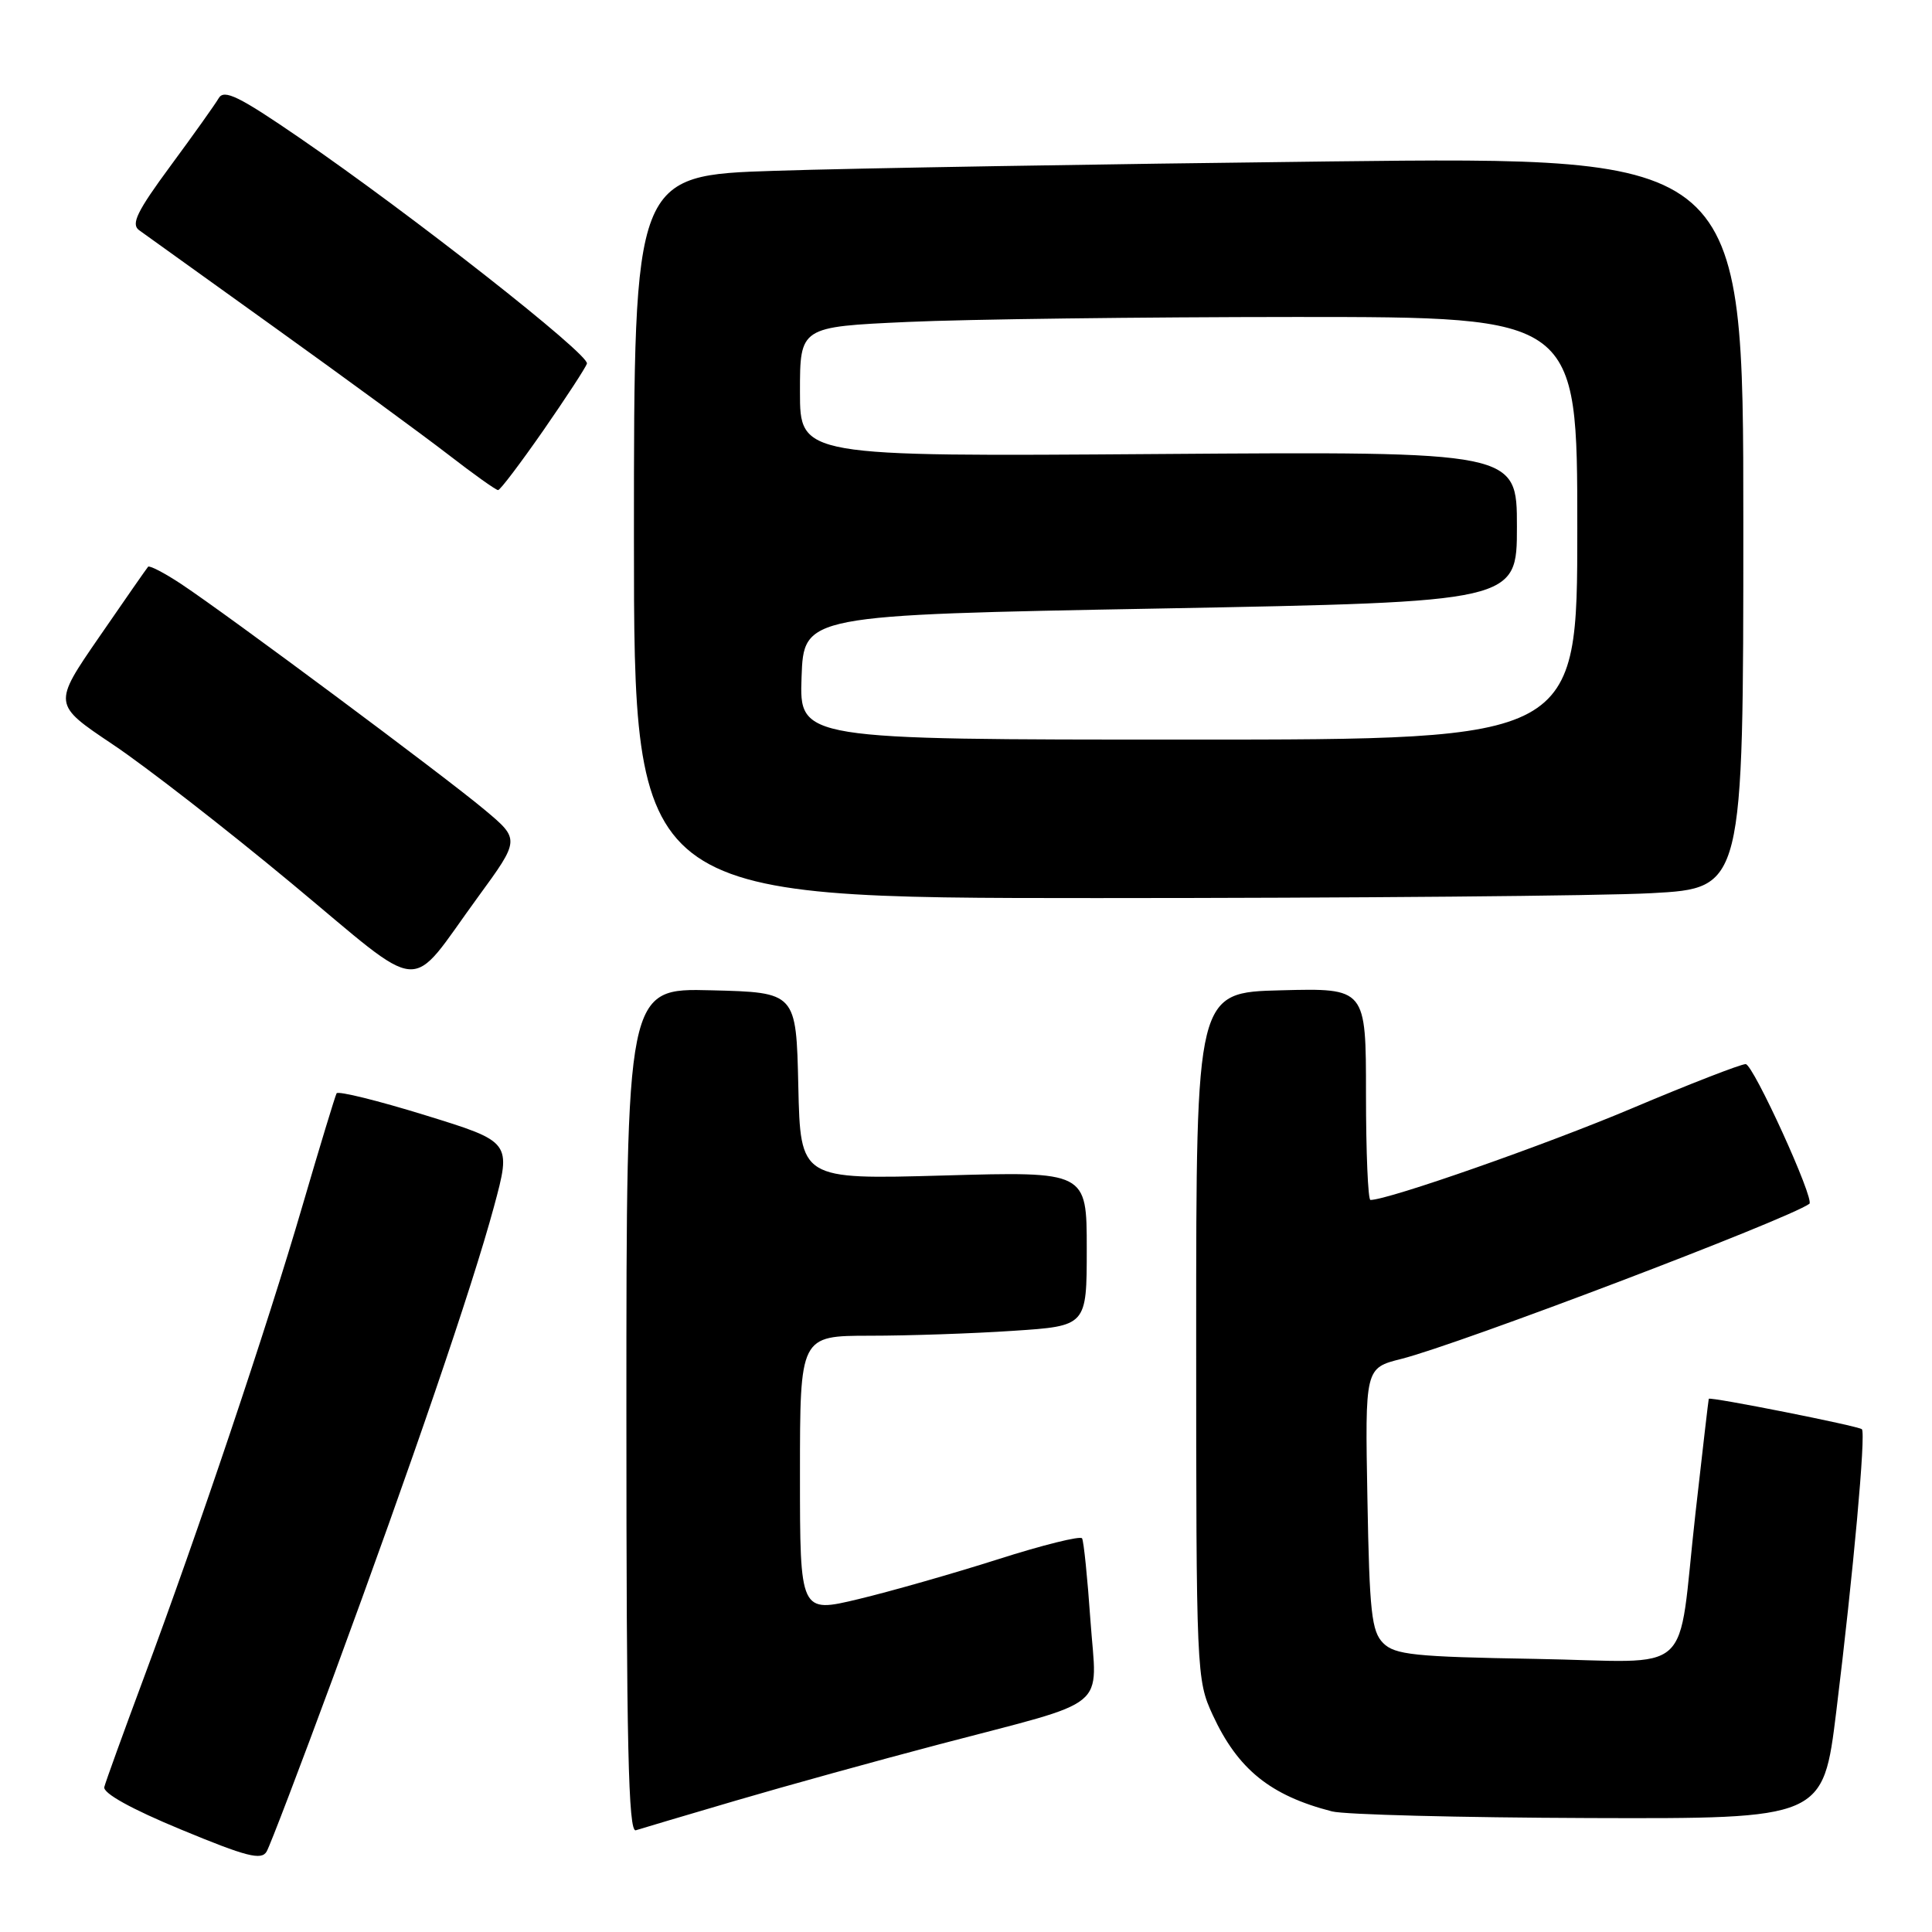 <?xml version="1.0" encoding="UTF-8" standalone="no"?>
<!DOCTYPE svg PUBLIC "-//W3C//DTD SVG 1.1//EN" "http://www.w3.org/Graphics/SVG/1.1/DTD/svg11.dtd" >
<svg xmlns="http://www.w3.org/2000/svg" xmlns:xlink="http://www.w3.org/1999/xlink" version="1.1" viewBox="0 0 256 256">
 <g >
 <path fill="currentColor"
d=" M 44.16 222.20 C 54.60 193.86 62.56 170.60 65.45 159.90 C 67.77 151.30 67.77 151.30 56.37 147.78 C 50.10 145.84 44.80 144.53 44.60 144.87 C 44.41 145.22 42.37 151.92 40.08 159.76 C 35.43 175.71 26.30 202.87 18.99 222.50 C 16.33 229.65 14.00 236.08 13.82 236.79 C 13.62 237.60 17.39 239.70 24.00 242.43 C 32.68 246.03 34.64 246.53 35.33 245.34 C 35.79 244.54 39.76 234.13 44.16 222.20 Z  M 97.50 238.59 C 104.10 236.65 116.25 233.29 124.50 231.12 C 147.45 225.08 145.34 226.80 144.49 214.73 C 144.10 209.11 143.60 204.20 143.38 203.84 C 143.17 203.48 138.16 204.72 132.25 206.61 C 126.34 208.49 118.01 210.87 113.75 211.89 C 106.00 213.75 106.00 213.75 106.00 195.37 C 106.00 177.00 106.00 177.00 115.25 176.99 C 120.34 176.99 128.89 176.70 134.25 176.34 C 144.00 175.70 144.00 175.70 144.00 165.46 C 144.00 155.22 144.00 155.22 125.03 155.76 C 106.06 156.29 106.06 156.29 105.78 143.90 C 105.50 131.50 105.50 131.50 94.25 131.22 C 83.00 130.93 83.00 130.93 83.00 186.94 C 83.00 231.29 83.26 242.85 84.25 242.52 C 84.94 242.30 90.90 240.53 97.50 238.59 Z  M 243.32 226.75 C 245.58 208.34 247.25 189.92 246.71 189.38 C 246.29 188.96 226.57 185.04 226.42 185.35 C 226.38 185.43 225.59 192.25 224.66 200.50 C 222.16 222.71 224.95 220.18 203.40 219.81 C 187.40 219.54 184.84 219.27 183.28 217.72 C 181.74 216.17 181.46 213.64 181.19 198.60 C 180.87 181.27 180.87 181.27 185.69 180.06 C 193.34 178.13 236.88 161.58 239.75 159.51 C 240.50 158.97 232.31 141.01 231.31 141.00 C 230.66 141.00 223.86 143.64 216.22 146.87 C 204.76 151.71 183.96 159.00 181.59 159.00 C 181.27 159.00 181.00 152.69 181.00 144.97 C 181.00 130.93 181.00 130.93 169.75 131.22 C 158.50 131.50 158.50 131.50 158.50 177.00 C 158.50 221.71 158.54 222.58 160.69 227.24 C 164.02 234.44 168.32 237.92 176.50 240.02 C 178.15 240.45 193.47 240.84 210.54 240.90 C 241.57 241.00 241.57 241.00 243.32 226.75 Z  M 63.33 118.87 C 68.91 111.23 68.91 111.23 64.20 107.29 C 58.88 102.83 30.16 81.46 24.00 77.38 C 21.78 75.91 19.80 74.89 19.62 75.10 C 19.43 75.32 16.51 79.51 13.14 84.41 C 7.00 93.32 7.00 93.32 14.91 98.62 C 19.27 101.53 29.92 109.81 38.59 117.01 C 56.68 132.03 53.87 131.82 63.33 118.87 Z  M 218.84 118.35 C 231.00 117.69 231.00 117.69 231.00 69.23 C 231.00 20.76 231.00 20.76 176.25 21.39 C 146.14 21.74 113.06 22.29 102.75 22.63 C 84.00 23.23 84.00 23.23 84.00 71.12 C 84.00 119.00 84.00 119.00 145.34 119.00 C 179.08 119.00 212.16 118.71 218.84 118.35 Z  M 71.97 57.07 C 74.97 52.74 77.59 48.74 77.77 48.18 C 78.16 47.01 54.43 28.37 39.67 18.25 C 31.67 12.76 29.69 11.79 28.98 13.01 C 28.50 13.83 25.62 17.88 22.58 22.00 C 18.15 28.01 17.33 29.70 18.43 30.50 C 19.19 31.05 27.34 36.90 36.54 43.50 C 45.74 50.10 56.02 57.63 59.39 60.23 C 62.75 62.83 65.72 64.95 66.00 64.94 C 66.28 64.94 68.96 61.39 71.97 57.07 Z  M 106.21 89.75 C 106.50 81.50 106.50 81.50 153.75 80.63 C 201.00 79.75 201.00 79.75 201.00 69.79 C 201.00 59.82 201.00 59.82 153.50 60.16 C 106.00 60.50 106.00 60.50 106.00 51.91 C 106.00 43.31 106.00 43.31 120.25 42.66 C 128.09 42.30 151.26 42.01 171.75 42.00 C 209.00 42.00 209.00 42.00 209.00 70.00 C 209.00 98.00 209.00 98.00 157.46 98.00 C 105.92 98.00 105.92 98.00 106.21 89.75 Z "/>
</g>
</svg>
